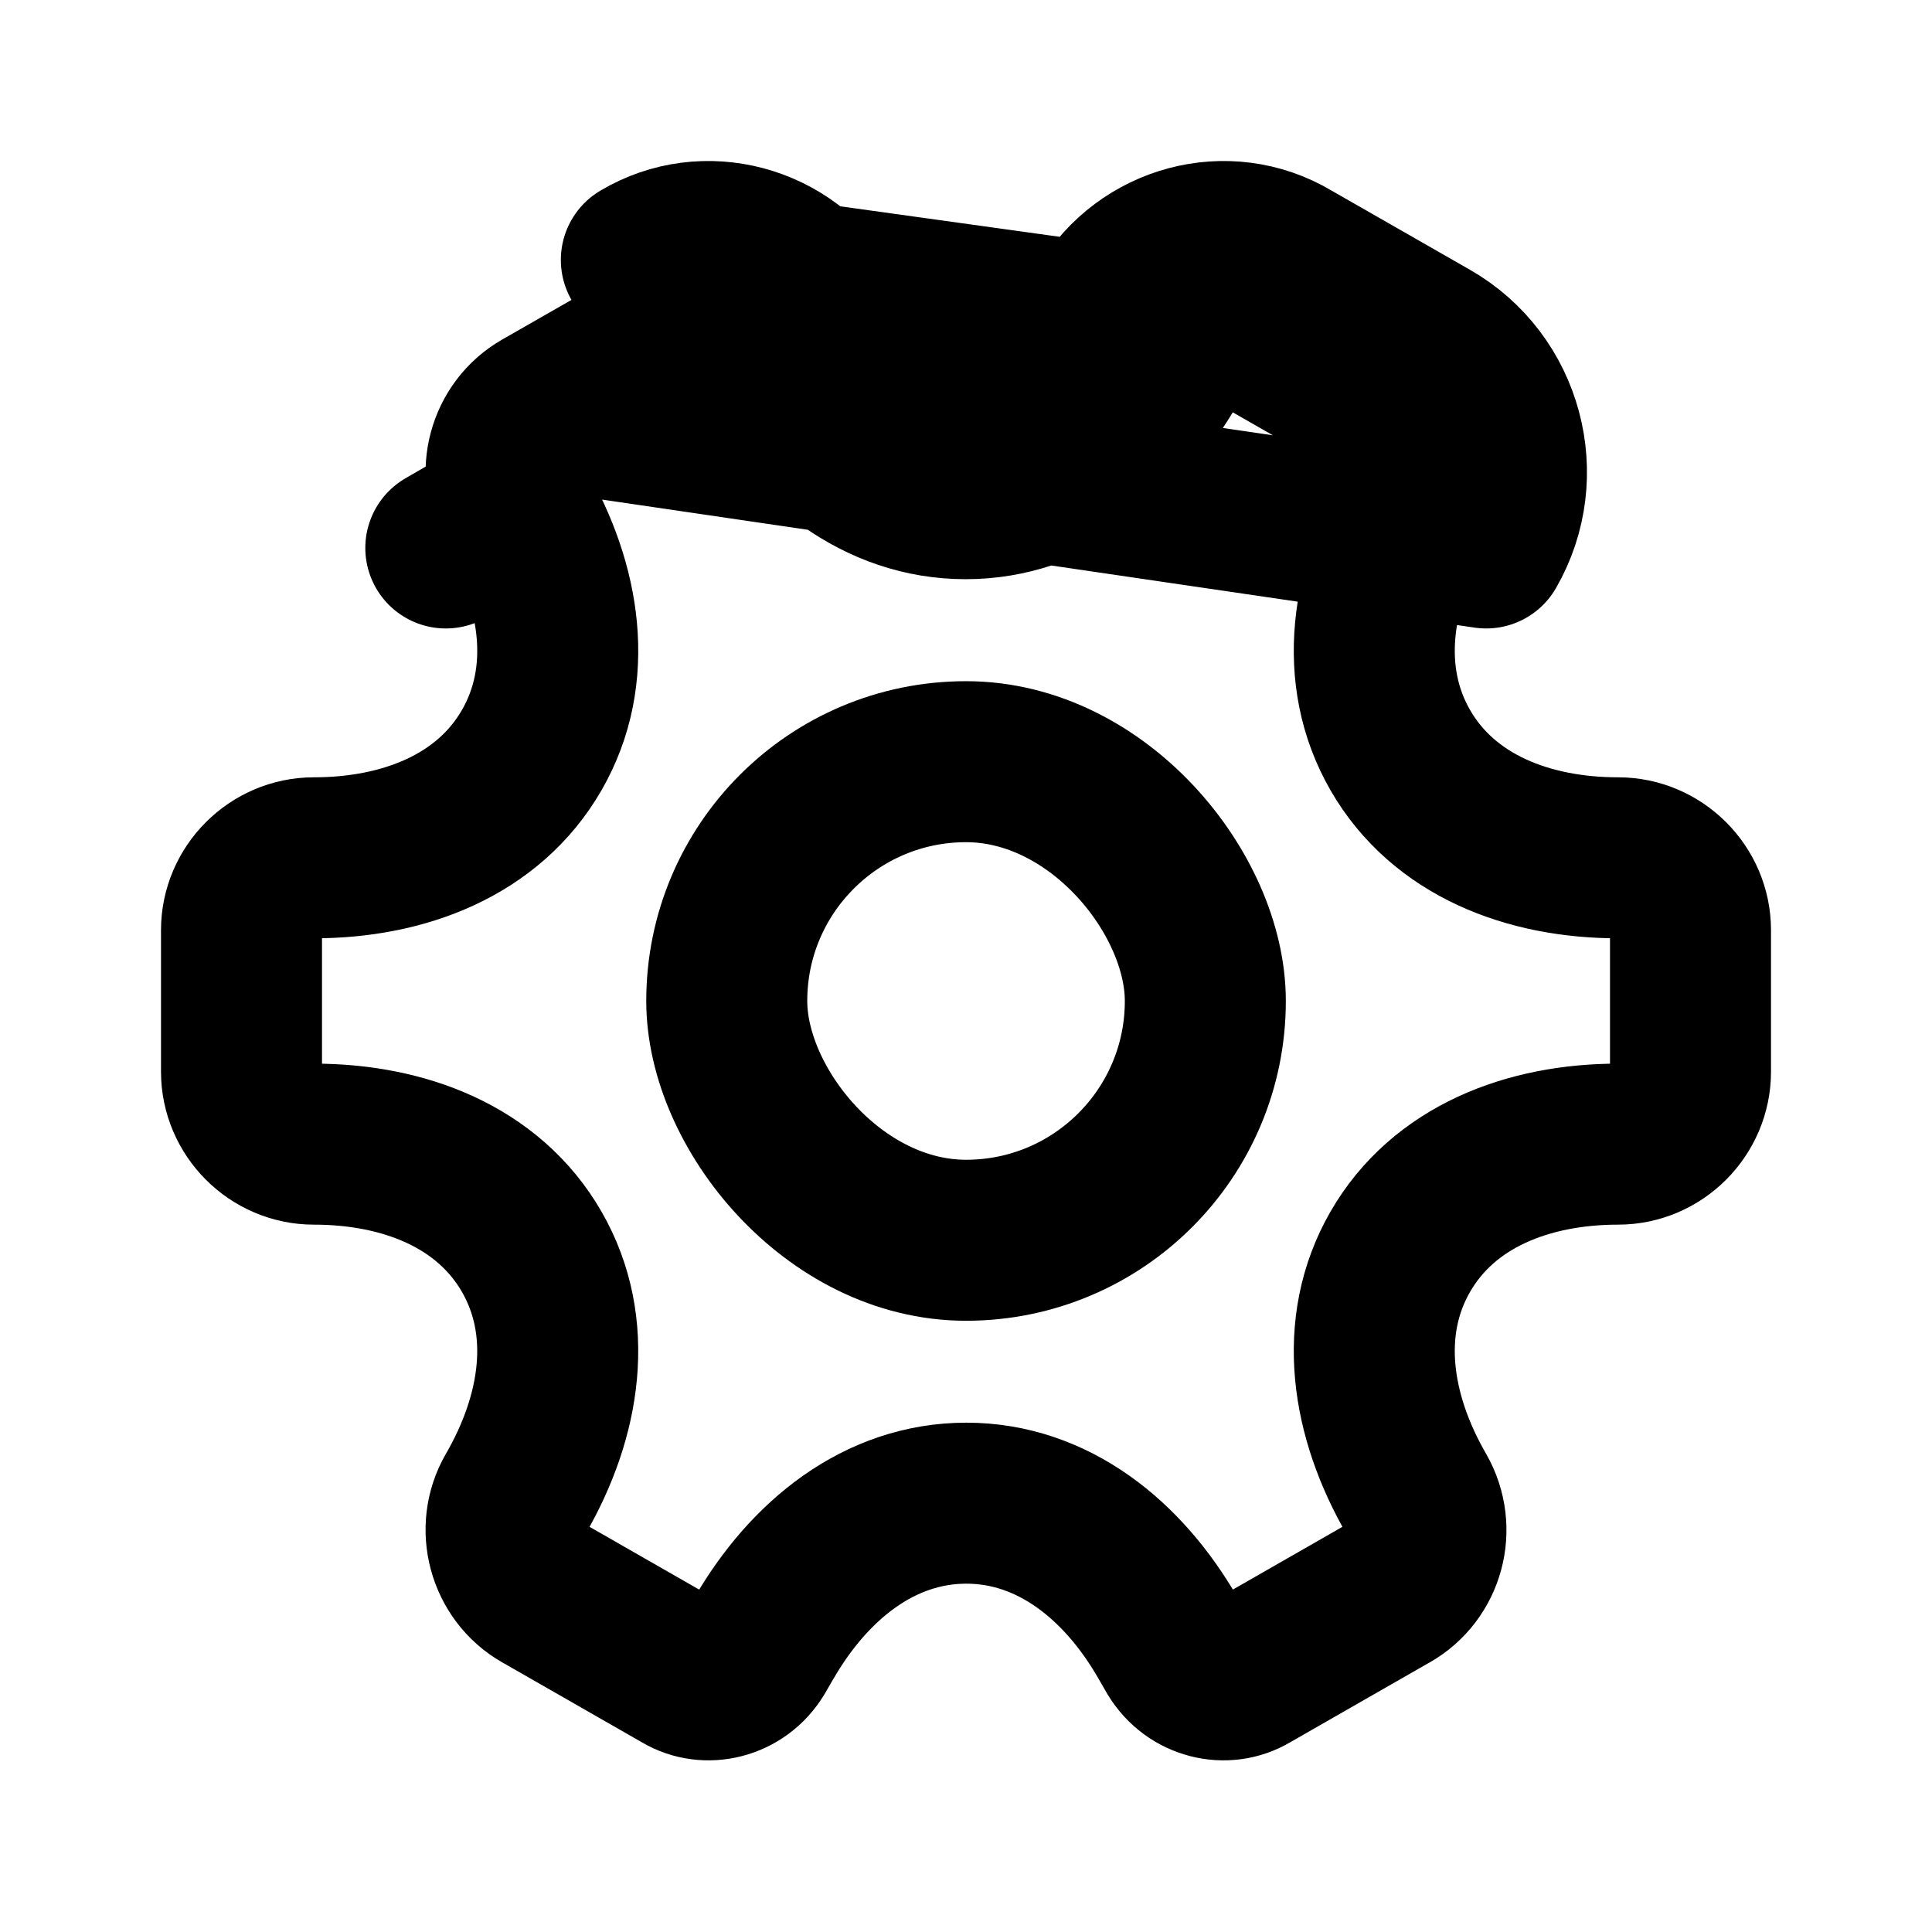 <svg width="24" height="24" viewBox="0 0 24 24" fill="none" xmlns="http://www.w3.org/2000/svg">
<g clip-path="url(#clip0_2497_26327)">
<rect x="9.028" y="9.462" width="5.945" height="5.945" rx="2.972" stroke="black" stroke-width="2"/>
<path d="M6.735 5.086L6.734 5.087C6.308 5.33 6.16 5.885 6.404 6.307L5.538 6.807L6.403 6.306C6.965 7.274 7.143 8.386 6.605 9.319C6.067 10.252 5.017 10.656 3.899 10.656C3.405 10.656 3 11.064 3 11.555V13.314C3 13.804 3.405 14.213 3.899 14.213C5.017 14.213 6.067 14.616 6.605 15.549C7.142 16.483 6.965 17.593 6.404 18.562C6.16 18.984 6.308 19.538 6.734 19.782L6.735 19.782L8.464 20.772L8.478 20.78C8.773 20.956 9.184 20.864 9.384 20.533L9.49 20.349L9.491 20.349C10.052 19.38 10.927 18.673 12.004 18.673C13.081 18.673 13.954 19.381 14.511 20.351C14.511 20.351 14.511 20.352 14.512 20.353L14.616 20.533C14.816 20.864 15.227 20.956 15.522 20.78L15.536 20.772L17.265 19.782L17.266 19.782C17.69 19.54 17.842 18.994 17.595 18.56C17.035 17.592 16.858 16.482 17.395 15.549C17.933 14.616 18.983 14.213 20.101 14.213C20.595 14.213 21 13.804 21 13.314V11.555C21 11.061 20.592 10.656 20.101 10.656C18.983 10.656 17.933 10.252 17.395 9.319C16.858 8.386 17.035 7.275 17.596 6.306M6.735 5.086L18.462 6.807M6.735 5.086L8.464 4.097L8.478 4.088C8.773 3.913 9.184 4.005 9.384 4.336M6.735 5.086L9.384 4.336M17.596 6.306C17.596 6.306 17.596 6.306 17.597 6.306L18.462 6.807M17.596 6.306C17.596 6.307 17.596 6.307 17.596 6.307L18.462 6.807M17.596 6.306C17.84 5.884 17.692 5.33 17.266 5.087L17.265 5.086L15.536 4.097L15.522 4.088C15.227 3.913 14.816 4.005 14.616 4.336M18.462 6.807C18.982 5.907 18.672 4.738 17.762 4.218L16.033 3.229C15.243 2.759 14.224 3.039 13.754 3.828M14.616 4.336L14.62 4.33L13.754 3.828M14.616 4.336L14.51 4.519L14.509 4.52C13.948 5.488 13.073 6.195 11.996 6.195C10.919 6.195 10.046 5.487 9.489 4.518M14.616 4.336C14.615 4.337 14.614 4.338 14.614 4.34L13.754 3.828M13.754 3.828L13.644 4.018M10.356 4.018C11.255 5.588 12.735 5.588 13.644 4.018M10.356 4.018L10.246 3.828C9.776 3.039 8.757 2.759 7.967 3.229L13.644 4.018M10.356 4.018L9.488 4.516C9.489 4.516 9.489 4.517 9.489 4.518M10.356 4.018L9.49 4.519L9.489 4.518M13.644 4.018L9.489 4.518M9.489 4.518L9.384 4.336M9.489 4.518L9.384 4.336" stroke="black" stroke-width="2" stroke-miterlimit="10" stroke-linecap="round" stroke-linejoin="round"/>
</g>
<defs>
<clipPath id="clip0_2497_26327">
<rect width="24" height="24" fill="white"/>
</clipPath>
</defs>
</svg>
